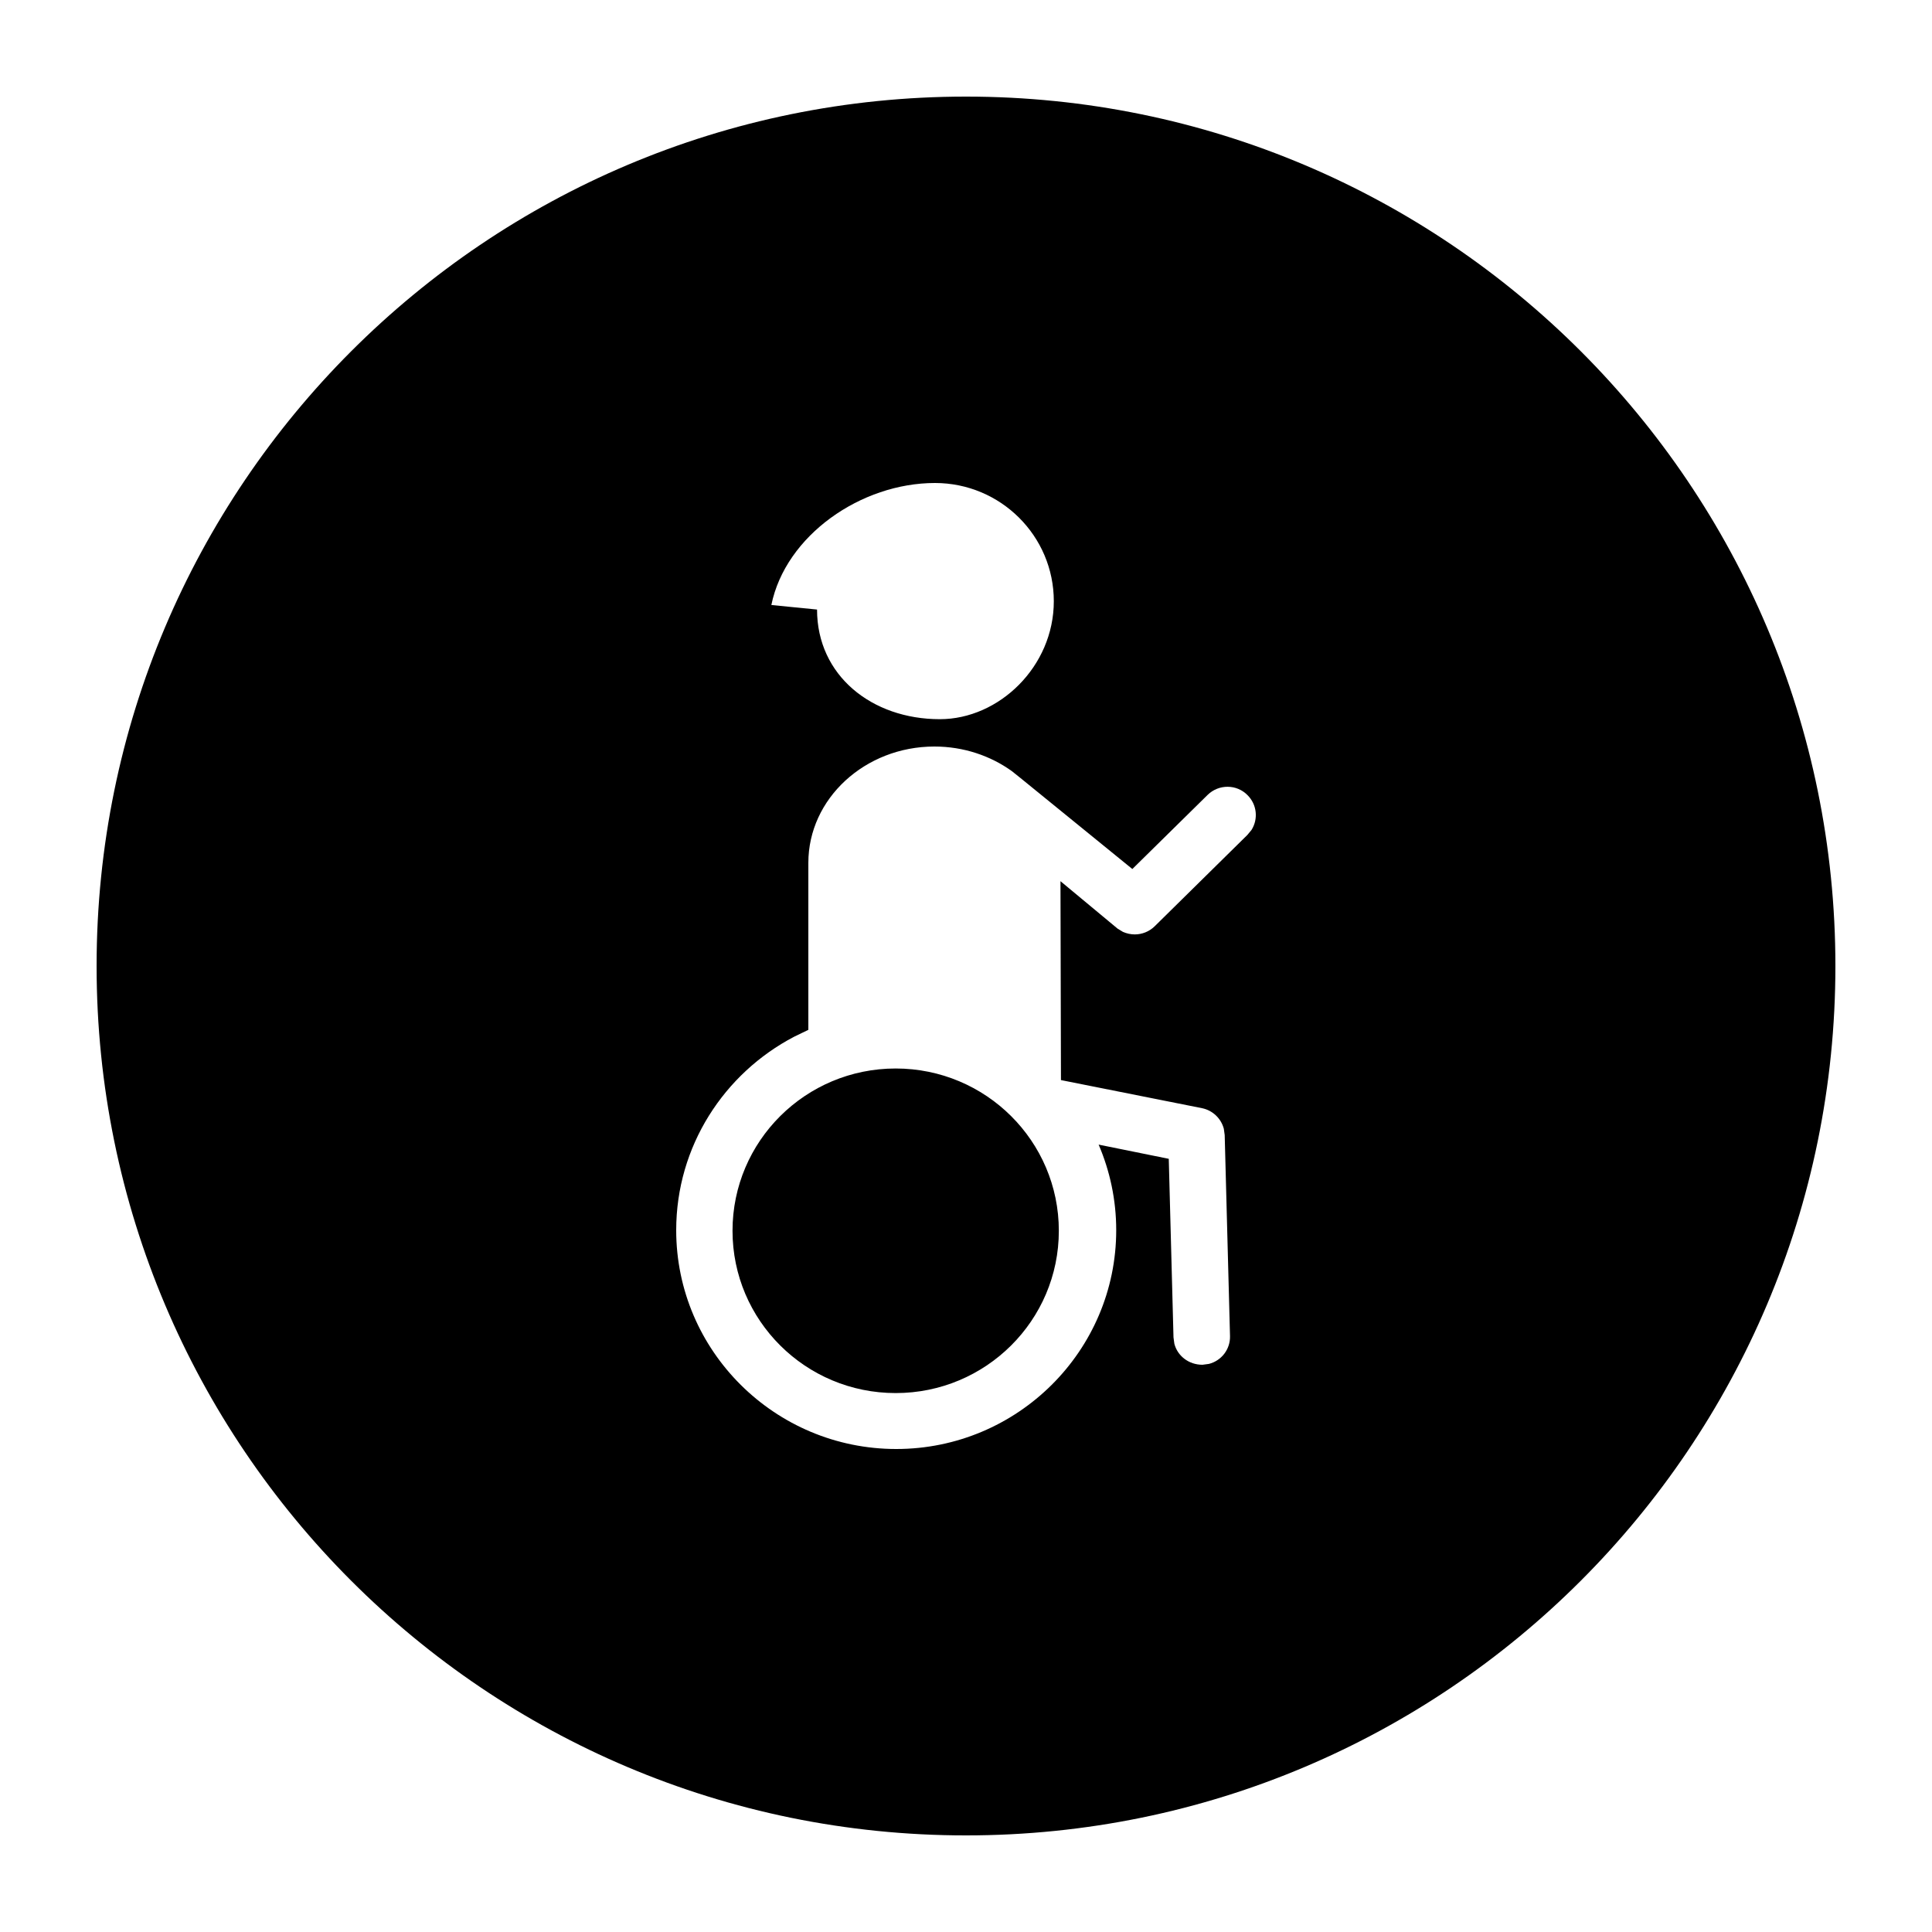 <svg xmlns="http://www.w3.org/2000/svg" width="20" height="20" viewBox="0 0 20 20">
  <path fill-rule="evenodd" d="M10,1 C14.971,1 19,5.029 19,10 C19,14.971 14.971,19 10,19 C5.029,19 1,14.971 1,10 C1,5.029 5.029,1 10,1 Z M9.673,7.728 C8.954,7.728 8.368,8.268 8.368,8.932 L8.368,8.932 L8.368,10.661 L8.221,10.732 C7.496,11.111 7,11.866 7,12.735 C7,13.984 8.022,15 9.278,15 C10.533,15 11.555,13.984 11.555,12.735 C11.555,12.421 11.49,12.122 11.373,11.849 L11.373,11.849 L12.099,11.996 L12.148,13.845 L12.157,13.911 C12.19,14.037 12.306,14.128 12.448,14.128 L12.448,14.128 L12.515,14.119 C12.644,14.086 12.737,13.968 12.733,13.83 L12.733,13.83 L12.678,11.75 L12.669,11.685 C12.641,11.579 12.555,11.495 12.444,11.472 L12.444,11.472 L10.983,11.181 L10.978,9.122 L11.569,9.613 L11.625,9.647 C11.664,9.664 11.706,9.673 11.747,9.673 C11.822,9.673 11.897,9.644 11.953,9.589 L11.953,9.589 L12.913,8.643 L12.956,8.591 C13.026,8.479 13.013,8.33 12.915,8.232 C12.802,8.116 12.616,8.116 12.501,8.229 L12.501,8.229 L11.722,8.996 L10.581,8.068 L10.475,7.983 C10.254,7.824 9.975,7.728 9.673,7.728 Z M9.272,11.061 C10.205,11.061 10.961,11.813 10.961,12.741 C10.961,13.669 10.205,14.421 9.272,14.421 C8.339,14.421 7.583,13.669 7.583,12.741 C7.583,11.813 8.339,11.061 9.272,11.061 Z M9.679,5 C8.912,5 8.132,5.543 7.985,6.263 L7.985,6.263 L8.458,6.31 C8.458,6.992 9.024,7.445 9.729,7.445 C10.343,7.445 10.909,6.899 10.909,6.224 C10.909,5.548 10.358,5 9.679,5 Z"/>
</svg>
